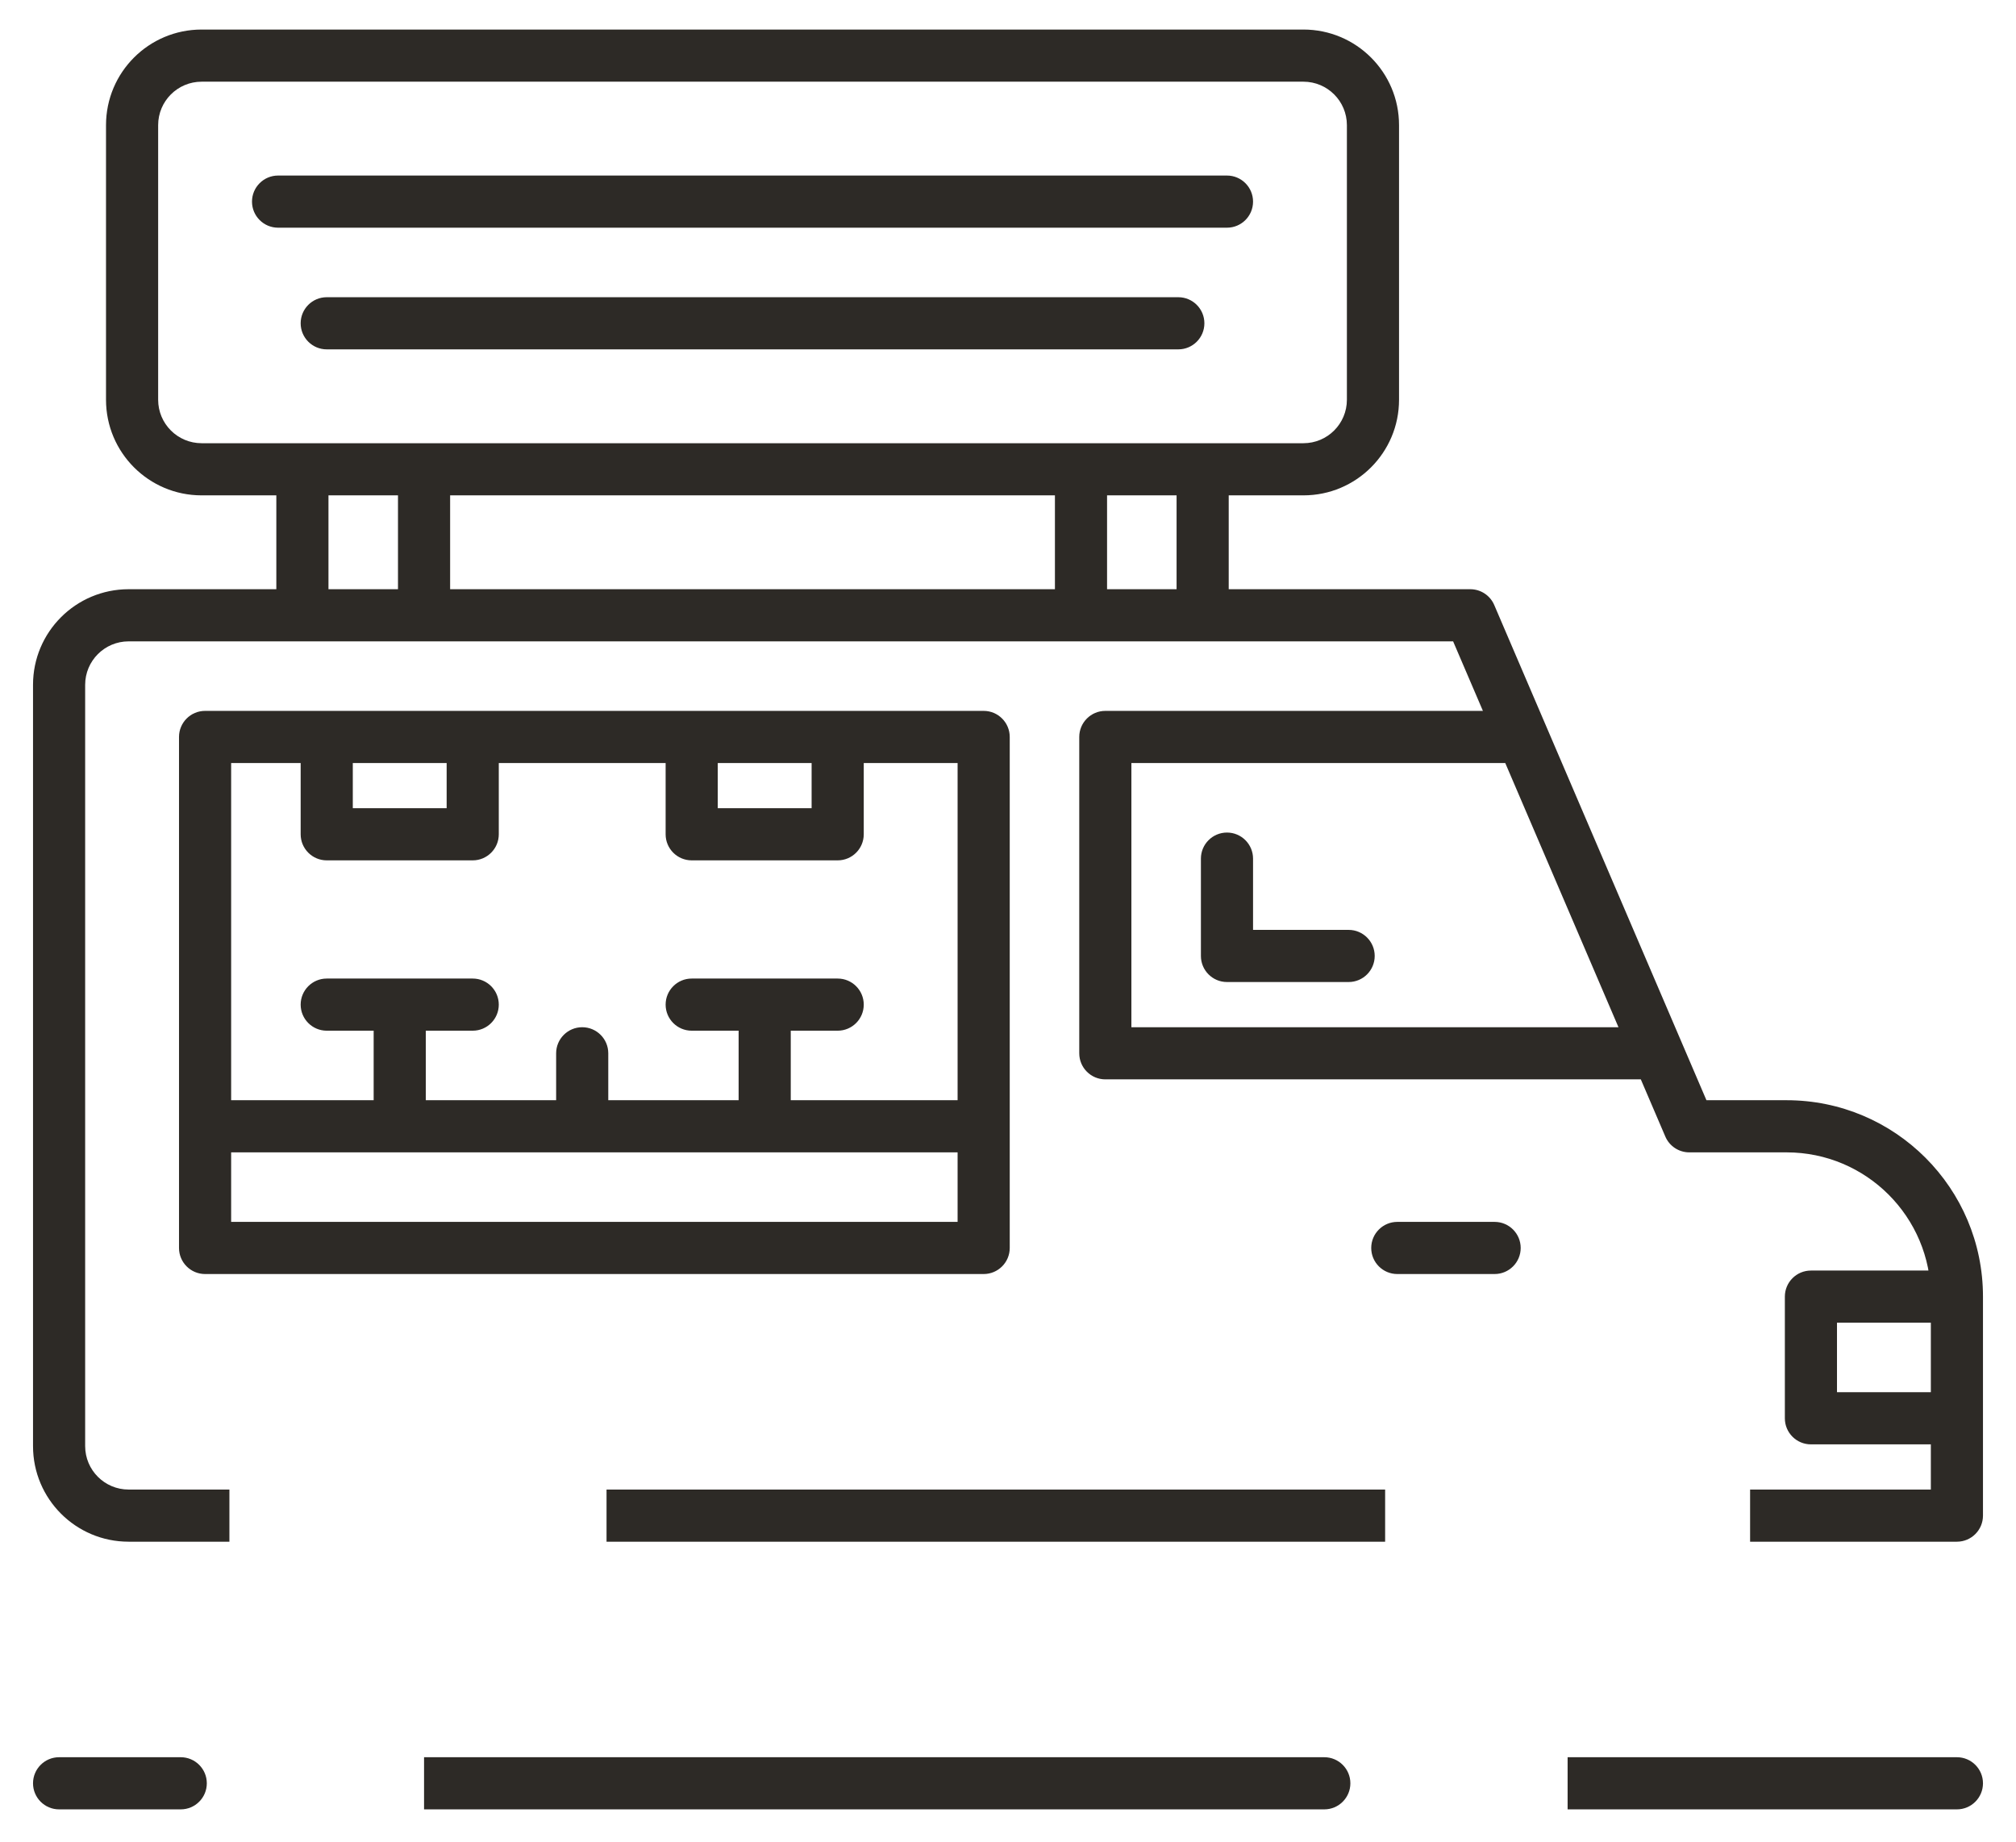 <svg width="58" height="53" viewBox="0 0 58 53" fill="none" xmlns="http://www.w3.org/2000/svg">
<path d="M42.3 17.7L42.989 17.404C42.871 17.129 42.6 16.95 42.3 16.95V17.7ZM56.3 43.6V44.35C56.714 44.35 57.05 44.014 57.05 43.6H56.3ZM48.6 32.4L47.911 32.695C48.029 32.971 48.3 33.15 48.6 33.15V32.4ZM52.1 40.8H51.35C51.35 41.214 51.686 41.55 52.1 41.55V40.8ZM52.1 37.3V36.55C51.686 36.55 51.35 36.886 51.35 37.3H52.1ZM31.8 21.2V20.45C31.386 20.45 31.05 20.786 31.05 21.2H31.8ZM31.8 30.3H31.05C31.05 30.714 31.386 31.05 31.8 31.05V30.3ZM47.7 30.3L48.389 30.005L47.7 30.3ZM36.05 24.7C36.05 24.286 35.714 23.95 35.3 23.95C34.886 23.95 34.55 24.286 34.55 24.7H36.05ZM35.3 27.5H34.55C34.55 27.914 34.886 28.25 35.3 28.25V27.5ZM38.8 28.25C39.214 28.25 39.55 27.914 39.55 27.5C39.55 27.086 39.214 26.75 38.8 26.75V28.25ZM28.3 21.2H29.05C29.05 20.786 28.714 20.45 28.3 20.45V21.2ZM5.9 21.2V20.45C5.486 20.45 5.15 20.786 5.15 21.2H5.9ZM5.9 35.9H5.15C5.15 36.314 5.486 36.65 5.9 36.65V35.9ZM28.3 35.9V36.65C28.714 36.65 29.05 36.314 29.05 35.9H28.3ZM9.4 24H8.65C8.65 24.414 8.986 24.75 9.4 24.75V24ZM13.6 24V24.75C14.014 24.75 14.35 24.414 14.35 24H13.6ZM19.9 24H19.15C19.15 24.414 19.486 24.75 19.9 24.75V24ZM24.1 24V24.75C24.514 24.75 24.85 24.414 24.85 24H24.1ZM9.4 28.15C8.986 28.15 8.65 28.486 8.65 28.9C8.65 29.314 8.986 29.65 9.4 29.65V28.15ZM13.6 29.65C14.014 29.65 14.35 29.314 14.35 28.9C14.35 28.486 14.014 28.15 13.6 28.15V29.65ZM19.9 28.15C19.486 28.15 19.15 28.486 19.15 28.9C19.15 29.314 19.486 29.65 19.9 29.65V28.15ZM24.1 29.65C24.514 29.65 24.85 29.314 24.85 28.9C24.85 28.486 24.514 28.15 24.1 28.15V29.65ZM17.5 30.3C17.5 29.886 17.164 29.55 16.75 29.55C16.336 29.55 16 29.886 16 30.3H17.5ZM40.2 35.15C39.786 35.15 39.45 35.486 39.45 35.9C39.45 36.314 39.786 36.65 40.2 36.65V35.15ZM43 36.65C43.414 36.65 43.75 36.314 43.75 35.9C43.75 35.486 43.414 35.15 43 35.15V36.65ZM8 5.05C7.586 5.05 7.25 5.386 7.25 5.8C7.25 6.214 7.586 6.55 8 6.55V5.05ZM35.3 6.55C35.714 6.55 36.05 6.214 36.05 5.8C36.05 5.386 35.714 5.05 35.3 5.05V6.55ZM9.4 8.55C8.986 8.55 8.65 8.886 8.65 9.3C8.65 9.714 8.986 10.05 9.4 10.05V8.55ZM33.9 10.05C34.314 10.05 34.65 9.714 34.65 9.3C34.65 8.886 34.314 8.55 33.9 8.55V10.05ZM1.7 50.55C1.286 50.55 0.95 50.886 0.95 51.3C0.95 51.714 1.286 52.05 1.7 52.05V50.55ZM56.3 52.05C56.714 52.05 57.05 51.714 57.05 51.3C57.05 50.886 56.714 50.55 56.3 50.55V52.05ZM5.2 52.05C5.614 52.05 5.95 51.714 5.95 51.3C5.95 50.886 5.614 50.55 5.2 50.55V52.05ZM38.1 52.05C38.514 52.05 38.85 51.714 38.85 51.3C38.85 50.886 38.514 50.55 38.1 50.55V52.05ZM0.95 19.7V41.6H2.45V19.7H0.95ZM3.7 44.35H6.6V42.85H3.7V44.35ZM51.4 31.65H48.6V33.15H51.4V31.65ZM57.05 43.6V40.8H55.55V43.6H57.05ZM56.3 40.05H52.1V41.55H56.3V40.05ZM52.85 40.8V37.3H51.35V40.8H52.85ZM57.05 40.8V37.3H55.55V40.8H57.05ZM52.1 38.05H56.3V36.55H52.1V38.05ZM44.489 20.904L42.989 17.404L41.611 17.995L43.111 21.495L44.489 20.904ZM43.8 20.45H31.8V21.95H43.8V20.45ZM31.05 21.2V30.3H32.55V21.2H31.05ZM49.289 32.105L48.389 30.005L47.011 30.595L47.911 32.695L49.289 32.105ZM48.389 30.005L44.489 20.904L43.111 21.495L47.011 30.595L48.389 30.005ZM31.8 31.05H47.7V29.55H31.8V31.05ZM34.55 24.7V27.5H36.05V24.7H34.55ZM35.3 28.25H38.8V26.75H35.3V28.25ZM5.9 36.65H28.3V35.15H5.9V36.65ZM5.15 21.2V32.4H6.65V21.2H5.15ZM5.15 32.4V35.9H6.65V32.4H5.15ZM29.05 35.9V32.4H27.55V35.9H29.05ZM29.05 32.4V21.2H27.55V32.4H29.05ZM9.4 20.45H5.9V21.95H9.4V20.45ZM8.65 21.2V24H10.15V21.2H8.65ZM9.4 24.75H13.6V23.25H9.4V24.75ZM13.6 20.45H9.4V21.95H13.6V20.45ZM14.35 24V21.2H12.85V24H14.35ZM19.9 20.45H13.6V21.95H19.9V20.45ZM19.15 21.2V24H20.65V21.2H19.15ZM19.9 24.75H24.1V23.25H19.9V24.75ZM28.3 20.45H24.1V21.95H28.3V20.45ZM24.1 20.45H19.9V21.95H24.1V20.45ZM24.85 24V21.2H23.35V24H24.85ZM9.4 29.65H11.5V28.15H9.4V29.65ZM11.5 29.65H13.6V28.15H11.5V29.65ZM5.9 33.15H11.5V31.65H5.9V33.15ZM10.75 28.9V32.4H12.25V28.9H10.75ZM22 33.15H28.3V31.65H22V33.15ZM22.75 32.4V28.9H21.25V32.4H22.75ZM22 28.15H19.9V29.65H22V28.15ZM22 29.65H24.1V28.15H22V29.65ZM11.5 33.15H16.75V31.65H11.5V33.15ZM16.75 33.15H22V31.65H16.75V33.15ZM17.5 32.4V30.3H16V32.4H17.5ZM40.2 36.65H43V35.15H40.2V36.65ZM8.7 16.95H3.7V18.45H8.7V16.95ZM9.45 17.7V13.5H7.95V17.7H9.45ZM8.7 12.75H5.8V14.25H8.7V12.75ZM4.55 11.5V3.6H3.05V11.5H4.55ZM5.8 2.35H37.5V0.85H5.8V2.35ZM38.75 3.6V11.5H40.25V3.6H38.75ZM37.5 12.75H34.6V14.25H37.5V12.75ZM42.3 16.95H34.6V18.45H42.3V16.95ZM33.85 13.5V17.7H35.35V13.5H33.85ZM12.2 16.95H8.7V18.45H12.2V16.95ZM12.95 17.7V13.5H11.45V17.7H12.95ZM12.2 14.25H31.1V12.75H12.2V14.25ZM34.6 16.95H31.1V18.45H34.6V16.95ZM31.1 16.95H12.2V18.45H31.1V16.95ZM30.35 13.5V17.7H31.85V13.5H30.35ZM8.7 14.25H12.2V12.75H8.7V14.25ZM31.1 14.25H34.6V12.75H31.1V14.25ZM8 6.55H35.3V5.05H8V6.55ZM9.4 10.05H33.9V8.55H9.4V10.05ZM17.45 44.35H39.85V42.85H17.45V44.35ZM50.35 44.35H56.3V42.85H50.35V44.35ZM1.7 52.05H5.2V50.55H1.7V52.05ZM45.1 52.05H56.3V50.55H45.1V52.05ZM12.2 52.05H38.1V50.55H12.2V52.05ZM37.5 2.35C38.19 2.35 38.75 2.91 38.75 3.6H40.25C40.25 2.081 39.019 0.85 37.5 0.85V2.35ZM38.75 11.5C38.75 12.19 38.19 12.75 37.5 12.75V14.25C39.019 14.25 40.25 13.019 40.25 11.5H38.75ZM51.4 33.15C53.692 33.15 55.55 35.008 55.55 37.3H57.05C57.05 34.179 54.52 31.65 51.4 31.65V33.15ZM4.55 3.6C4.55 2.91 5.11 2.35 5.8 2.35V0.85C4.281 0.85 3.05 2.081 3.05 3.6H4.55ZM0.95 41.6C0.95 43.119 2.181 44.35 3.7 44.35V42.85C3.01 42.85 2.45 42.29 2.45 41.6H0.95ZM5.8 12.75C5.11 12.75 4.55 12.19 4.55 11.5H3.05C3.05 13.019 4.281 14.25 5.8 14.25V12.75ZM2.45 19.7C2.45 19.01 3.01 18.45 3.7 18.45V16.95C2.181 16.95 0.95 18.181 0.95 19.7H2.45Z" fill="#2D2A26"/>
</svg>
